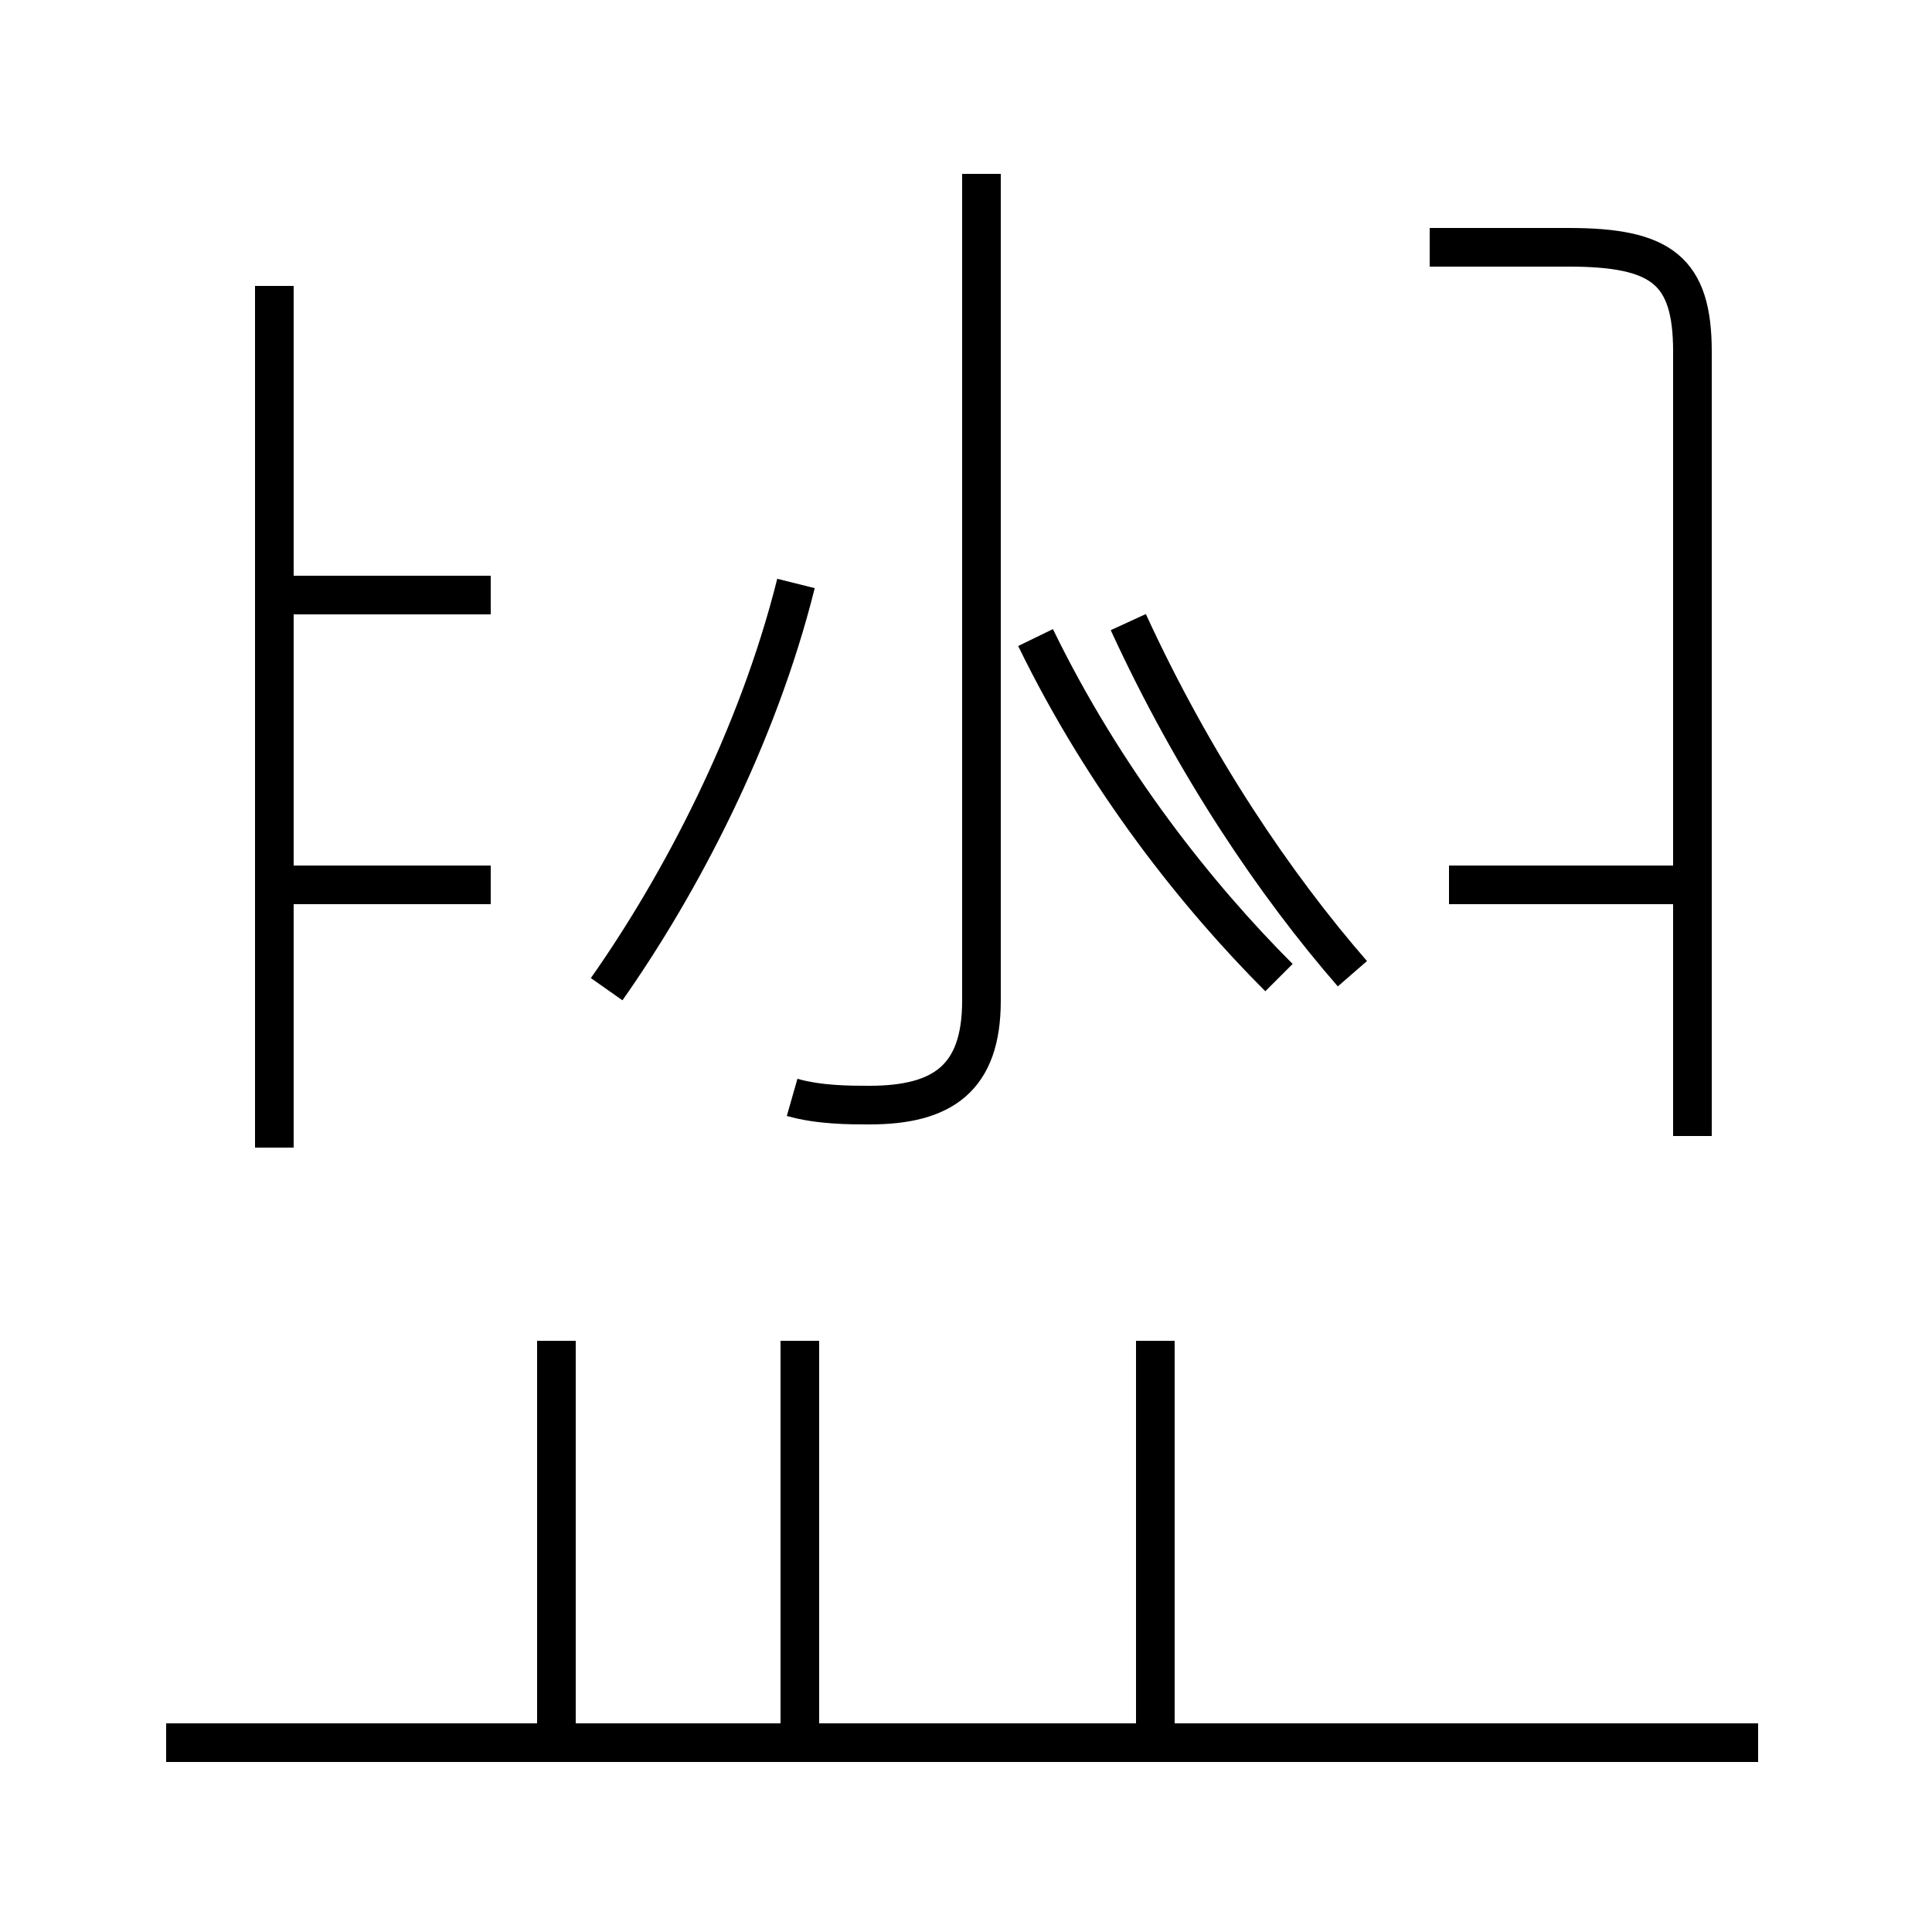 <?xml version='1.0' encoding='utf8'?>
<svg viewBox="0.0 -44.0 50.0 50.0" version="1.1" xmlns="http://www.w3.org/2000/svg">
<rect x="0.0" y="-44.0" width="50.0" height="50.0" fill="#808080" stroke="none"/>
<rect x="-1000" y="-1000" width="2000" height="2000" stroke="white" fill="white"/>
<g style="fill:none; stroke:#000000;  stroke-width:1">
<path d="M 45.5 -1.1 L 4.3 -1.1 M 20.7 -0.8 L 20.7 9.3 M 14.4 -0.8 L 14.4 9.3 M 29.9 -0.8 L 29.9 9.3 M 7.1 14.3 L 7.1 36.6 M 12.7 21.1 L 7.3 21.1 M 43.8 14.6 L 43.8 34.9 C 43.8 37.0 43.0 37.6 40.6 37.6 L 37.0 37.6 M 43.8 21.1 L 37.5 21.1 M 12.7 28.6 L 6.8 28.6 M 33.1 18.7 C 31.0 20.8 28.6 23.8 26.8 27.5 M 25.4 18.2 L 25.4 39.5 M 35.0 18.8 C 33.0 21.1 30.9 24.2 29.2 27.9 M 20.5 15.6 C 21.2 15.4 22.0 15.4 22.5 15.4 C 24.4 15.4 25.4 16.1 25.4 18.1 L 25.4 39.5 M 15.7 18.4 C 17.6 21.1 19.6 24.9 20.6 28.9 " transform="scale(1, -1)" />
</g>
</svg>